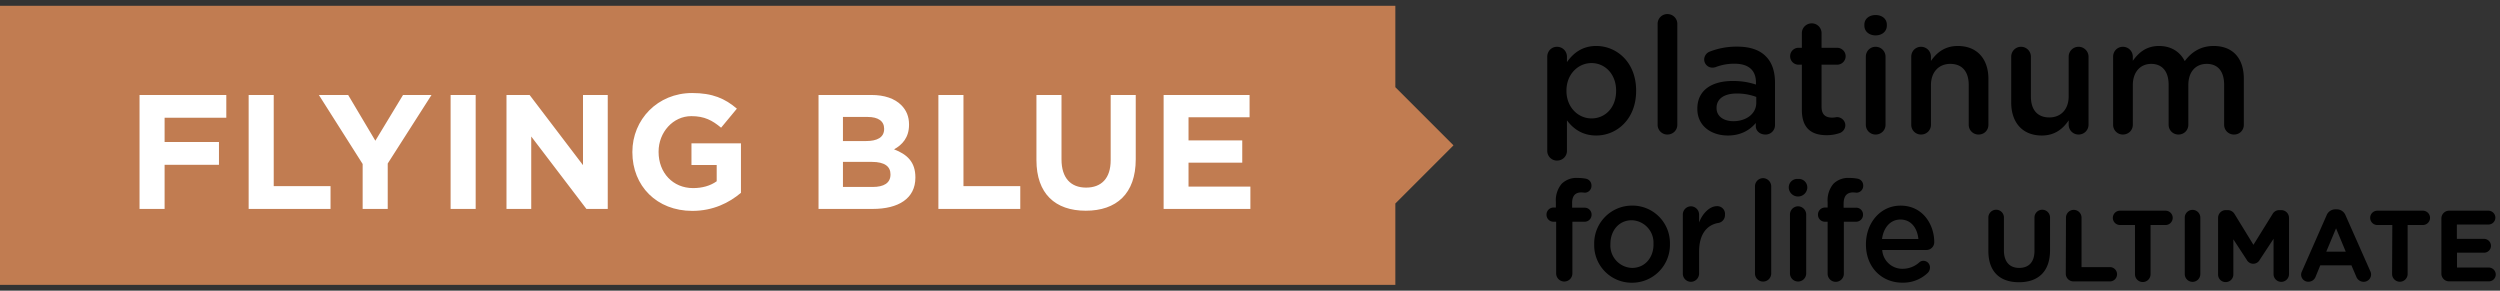 <svg height="25" viewBox="0 0 215 25" width="215" xmlns="http://www.w3.org/2000/svg"><rect x="0" y="0" width="215" height="25" fill="#333333" stroke="none"/><g fill-rule="evenodd"><path d="m0 .5v24h120v-24zm120 17 5-5-5-5z" fill="#c17c51"/><path d="m12 17.968v-9.8h7.462v1.96h-5.306v2.086h4.676v1.96h-4.676v3.794zm9.384 0v-9.8h2.156v7.84h4.886v1.96zm9.804 0v-3.864l-3.766-5.936h2.52l2.338 3.934 2.38-3.934h2.45l-3.766 5.894v3.906zm7.564 0v-9.8h2.156v9.8zm4.806 0v-9.8h1.988l4.592 6.034v-6.034h2.128v9.8h-1.834l-4.746-6.23v6.23zm15.978.168c-3.052 0-5.152-2.142-5.152-5.04v-.028c0-2.786 2.17-5.068 5.138-5.068 1.764 0 2.828.476 3.85 1.344l-1.358 1.638c-.756-.63-1.428-.994-2.562-.994-1.568 0-2.814 1.386-2.814 3.052v.028c0 1.792 1.232 3.108 2.968 3.108.784 0 1.484-.196 2.03-.588v-1.4h-2.17v-1.862h4.256v4.256c-1.008.854-2.394 1.554-4.186 1.554zm10.858-.168v-9.8h4.55c1.12 0 2.002.308 2.562.868.448.448.672.994.672 1.666v.028c0 1.106-.588 1.722-1.288 2.114 1.134.434 1.834 1.092 1.834 2.408v.028c0 1.792-1.456 2.688-3.668 2.688zm2.1-5.838h1.988c.952 0 1.554-.308 1.554-1.036v-.028c0-.644-.504-1.008-1.414-1.008h-2.128zm0 3.948h2.562c.952 0 1.526-.336 1.526-1.064v-.028c0-.658-.49-1.064-1.596-1.064h-2.492zm8.208 1.89v-9.8h2.156v7.84h4.886v1.96zm12.674.154c-2.632 0-4.242-1.47-4.242-4.354v-5.6h2.156v5.544c0 1.596.798 2.422 2.114 2.422s2.114-.798 2.114-2.352v-5.614h2.156v5.53c0 2.968-1.666 4.424-4.298 4.424zm6.696-.154v-9.8h7.392v1.918h-5.25v1.988h4.62v1.918h-4.62v2.058h5.32v1.918z" fill="#fff"/><path d="m133.064 12.97v-8.092c0-.476.364-.854.84-.854s.854.378.854.854v.462c.546-.77 1.316-1.386 2.52-1.386 1.736 0 3.43 1.372 3.43 3.836v.028c0 2.45-1.68 3.836-3.43 3.836-1.232 0-2.002-.616-2.52-1.302v2.618c0 .476-.378.84-.854.84a.834.834 0 0 1 -.84-.84zm3.808-2.786c1.162 0 2.114-.91 2.114-2.366v-.028c0-1.428-.966-2.366-2.114-2.366s-2.156.952-2.156 2.366v.028c0 1.414 1.008 2.366 2.156 2.366zm5.684.546v-8.68c0-.462.364-.84.84-.84s.854.378.854.84v8.68c0 .476-.378.84-.854.84a.834.834 0 0 1 -.84-.84zm6.034.924c-1.386 0-2.618-.798-2.618-2.282v-.028c0-1.596 1.246-2.38 3.052-2.38.826 0 1.414.126 1.988.308v-.182c0-1.05-.644-1.61-1.834-1.61a4.39 4.39 0 0 0 -1.638.294.951.951 0 0 1 -.266.042.705.705 0 0 1 -.714-.7.74.74 0 0 1 .462-.672 6.336 6.336 0 0 1 2.38-.434c1.106 0 1.932.294 2.45.826.546.532.798 1.316.798 2.282v3.64a.807.807 0 0 1 -.826.812c-.49 0-.826-.336-.826-.714v-.28c-.504.602-1.274 1.078-2.408 1.078zm.476-1.232c1.12 0 1.974-.644 1.974-1.582v-.504a4.696 4.696 0 0 0 -1.68-.294c-1.092 0-1.736.462-1.736 1.232v.028c0 .714.63 1.12 1.442 1.12zm8.022 1.204c-1.246 0-2.128-.546-2.128-2.17v-3.892h-.28a.723.723 0 0 1 -.728-.728c0-.406.322-.728.728-.728h.28v-1.26c0-.462.378-.84.854-.84.462 0 .84.378.84.84v1.26h1.33c.406 0 .742.322.742.728a.735.735 0 0 1 -.742.728h-1.33v3.626c0 .658.336.924.91.924.196 0 .364-.042.42-.042.378 0 .714.308.714.7 0 .308-.21.56-.448.658a3.37 3.37 0 0 1 -1.162.196zm3.248-9.422v-.084c0-.504.42-.826.966-.826s.966.322.966.826v.084c0 .504-.42.84-.966.84s-.966-.336-.966-.84zm.126 8.526v-5.852c0-.476.364-.854.84-.854s.854.378.854.854v5.852c0 .476-.378.84-.854.84a.834.834 0 0 1 -.84-.84zm3.906 0v-5.852c0-.476.364-.854.84-.854s.854.378.854.854v.364c.476-.686 1.162-1.288 2.31-1.288 1.666 0 2.632 1.12 2.632 2.828v3.948c0 .476-.364.84-.84.84a.837.837 0 0 1 -.854-.84v-3.43c0-1.148-.574-1.806-1.582-1.806-.98 0-1.666.686-1.666 1.834v3.402c0 .476-.378.84-.854.84a.834.834 0 0 1 -.84-.84zm15.246-5.852v5.852c0 .462-.378.84-.854.84a.845.845 0 0 1 -.854-.84v-.378c-.476.7-1.162 1.302-2.31 1.302-1.666 0-2.632-1.12-2.632-2.842v-3.934c0-.476.378-.854.84-.854.476 0 .854.378.854.854v3.43c0 1.148.574 1.792 1.582 1.792.98 0 1.666-.672 1.666-1.82v-3.402c0-.476.378-.854.854-.854.462 0 .854.378.854.854zm2.114 5.852v-5.852c0-.476.364-.854.84-.854s.854.378.854.854v.35c.476-.658 1.12-1.274 2.254-1.274 1.064 0 1.82.518 2.212 1.302.588-.784 1.372-1.302 2.492-1.302 1.61 0 2.59 1.022 2.59 2.828v3.948c0 .476-.364.84-.84.84a.837.837 0 0 1 -.854-.84v-3.43c0-1.176-.546-1.806-1.498-1.806-.924 0-1.582.644-1.582 1.834v3.402c0 .476-.378.84-.84.84a.837.837 0 0 1 -.854-.84v-3.444c0-1.148-.56-1.792-1.498-1.792s-1.582.7-1.582 1.834v3.402c0 .476-.378.84-.854.84a.834.834 0 0 1 -.84-.84z"/><path d="m135.992 16.548c-.53 0-.808.312-.788.964v.35h1.084a.587.587 0 0 1 .587.603.595.595 0 0 1 -.587.603h-1.063v4.445a.698.698 0 1 1 -1.396 0v-4.445h-.242a.595.595 0 0 1 -.587-.603.603.603 0 0 1 .587-.616h.218v-.472a2.208 2.208 0 0 1 .496-1.568c.366-.356.866-.54 1.375-.505.237-.001.473.02.706.062.288.054.494.31.485.603a.587.587 0 0 1 -.587.603 2.13 2.13 0 0 0 -.288-.024zm4.363 1.133a3.226 3.226 0 0 1 3.26 3.283v.033a3.255 3.255 0 0 1 -3.284 3.317 3.222 3.222 0 0 1 -3.23-3.284v-.025a3.255 3.255 0 0 1 3.254-3.324zm1.847 3.349-.004-.037a1.93 1.93 0 0 0 -1.867-2.052c-1.12 0-1.835.915-1.835 2.023v.025a1.925 1.925 0 0 0 1.86 2.052c1.132 0 1.846-.915 1.846-2.011zm5.455-3.3a.665.665 0 0 1 .69.743.677.677 0 0 1 -.554.698c-.99.16-1.67.956-1.67 2.462v1.88a.714.714 0 0 1 -.707.723.702.702 0 0 1 -.693-.723v-5.036a.706.706 0 0 1 .693-.735.714.714 0 0 1 .706.735v.653c.304-.797.924-1.4 1.535-1.4zm3.965-2.41a.714.714 0 0 1 .702.719v7.478a.698.698 0 1 1 -1.396 0v-7.474a.702.702 0 0 1 .694-.722zm3.009 2.422a.714.714 0 0 1 .702.735v5.036a.698.698 0 1 1 -1.396 0v-5.036a.706.706 0 0 1 .694-.735zm0-2.352a.726.726 0 0 1 .796.71v.074a.8.8 0 0 1 -1.593 0v-.074a.726.726 0 0 1 .797-.71zm4.732 1.158c-.533 0-.808.312-.812.964v.35h1.083a.587.587 0 0 1 .587.603.595.595 0 0 1 -.587.603h-1.063v4.445a.698.698 0 1 1 -1.395 0v-4.445h-.243a.595.595 0 0 1 -.587-.603.603.603 0 0 1 .587-.616h.243v-.472a2.208 2.208 0 0 1 .496-1.568c.366-.356.866-.54 1.375-.505.237-.001.473.02.706.062.288.054.494.31.484.603a.587.587 0 0 1 -.586.603 2.13 2.13 0 0 0 -.288-.024zm6.982 4.268a.669.669 0 0 1 -.653.682h-3.821c.06.92.83 1.632 1.753 1.617a2.134 2.134 0 0 0 1.44-.554.505.505 0 0 1 .357-.131.562.562 0 0 1 .555.59.649.649 0 0 1 -.185.444 3.054 3.054 0 0 1 -2.192.845c-1.765 0-3.128-1.317-3.128-3.283v-.026c0-1.822 1.236-3.316 2.976-3.316 1.942 0 2.898 1.662 2.898 3.131zm-4.49-.262h3.127c-.094-.94-.624-1.675-1.547-1.675-.854 0-1.453.686-1.58 1.675zm9.145 1.026v-2.874a.669.669 0 1 1 1.338 0v2.828c0 .993.497 1.506 1.313 1.506.817 0 1.314-.496 1.314-1.46v-2.874a.669.669 0 0 1 1.338 0v2.82c0 1.843-1.034 2.746-2.672 2.746s-2.631-.9-2.631-2.693zm6.674-2.862a.669.669 0 0 1 1.338 0v4.253h2.463a.616.616 0 0 1 0 1.231h-3.149a.665.665 0 0 1 -.669-.669zm5.935.633h-1.289a.616.616 0 1 1 0-1.232h3.916a.616.616 0 1 1 0 1.232h-1.289v4.235a.669.669 0 0 1 -1.338 0zm4.28-.633a.669.669 0 0 1 1.339 0v4.852a.669.669 0 0 1 -1.338 0v-4.852zm2.866.021a.665.665 0 0 1 .669-.67h.148a.685.685 0 0 1 .607.35l1.617 2.635 1.642-2.643a.657.657 0 0 1 .6-.341h.147a.665.665 0 0 1 .67.669v4.835a.665.665 0 0 1 -1.33 0v-3.037l-1.191 1.81a.628.628 0 0 1 -1.112 0l-1.154-1.765v3.025a.653.653 0 0 1 -.66.652.644.644 0 0 1 -.653-.652zm7.216 4.589 2.11-4.798a.82.82 0 0 1 .783-.53h.078a.82.82 0 0 1 .78.53l2.122 4.79a.653.653 0 0 1 .07.27.636.636 0 0 1 -.636.645.681.681 0 0 1 -.645-.46l-.41-.956h-2.68l-.41 1.001a.657.657 0 0 1 -.617.41.616.616 0 0 1 -.62-.627.71.71 0 0 1 .075-.275zm3.763-1.687-.833-2.007-.841 2.007zm4.006-2.29h-1.289a.616.616 0 0 1 0-1.232h3.916a.616.616 0 0 1 0 1.232h-1.31v4.235a.669.669 0 0 1 -1.337 0zm4.22 4.17v-4.75a.665.665 0 0 1 .669-.652h3.374c.33.002.597.27.599.6a.595.595 0 0 1 -.6.59h-2.712v1.232h2.335c.33.002.597.27.6.6a.595.595 0 0 1 -.6.59h-2.323v1.277h2.733c.33.002.597.269.6.599a.595.595 0 0 1 -.6.59h-3.406a.665.665 0 0 1 -.67-.676z" fill-rule="nonzero"/></g></svg>